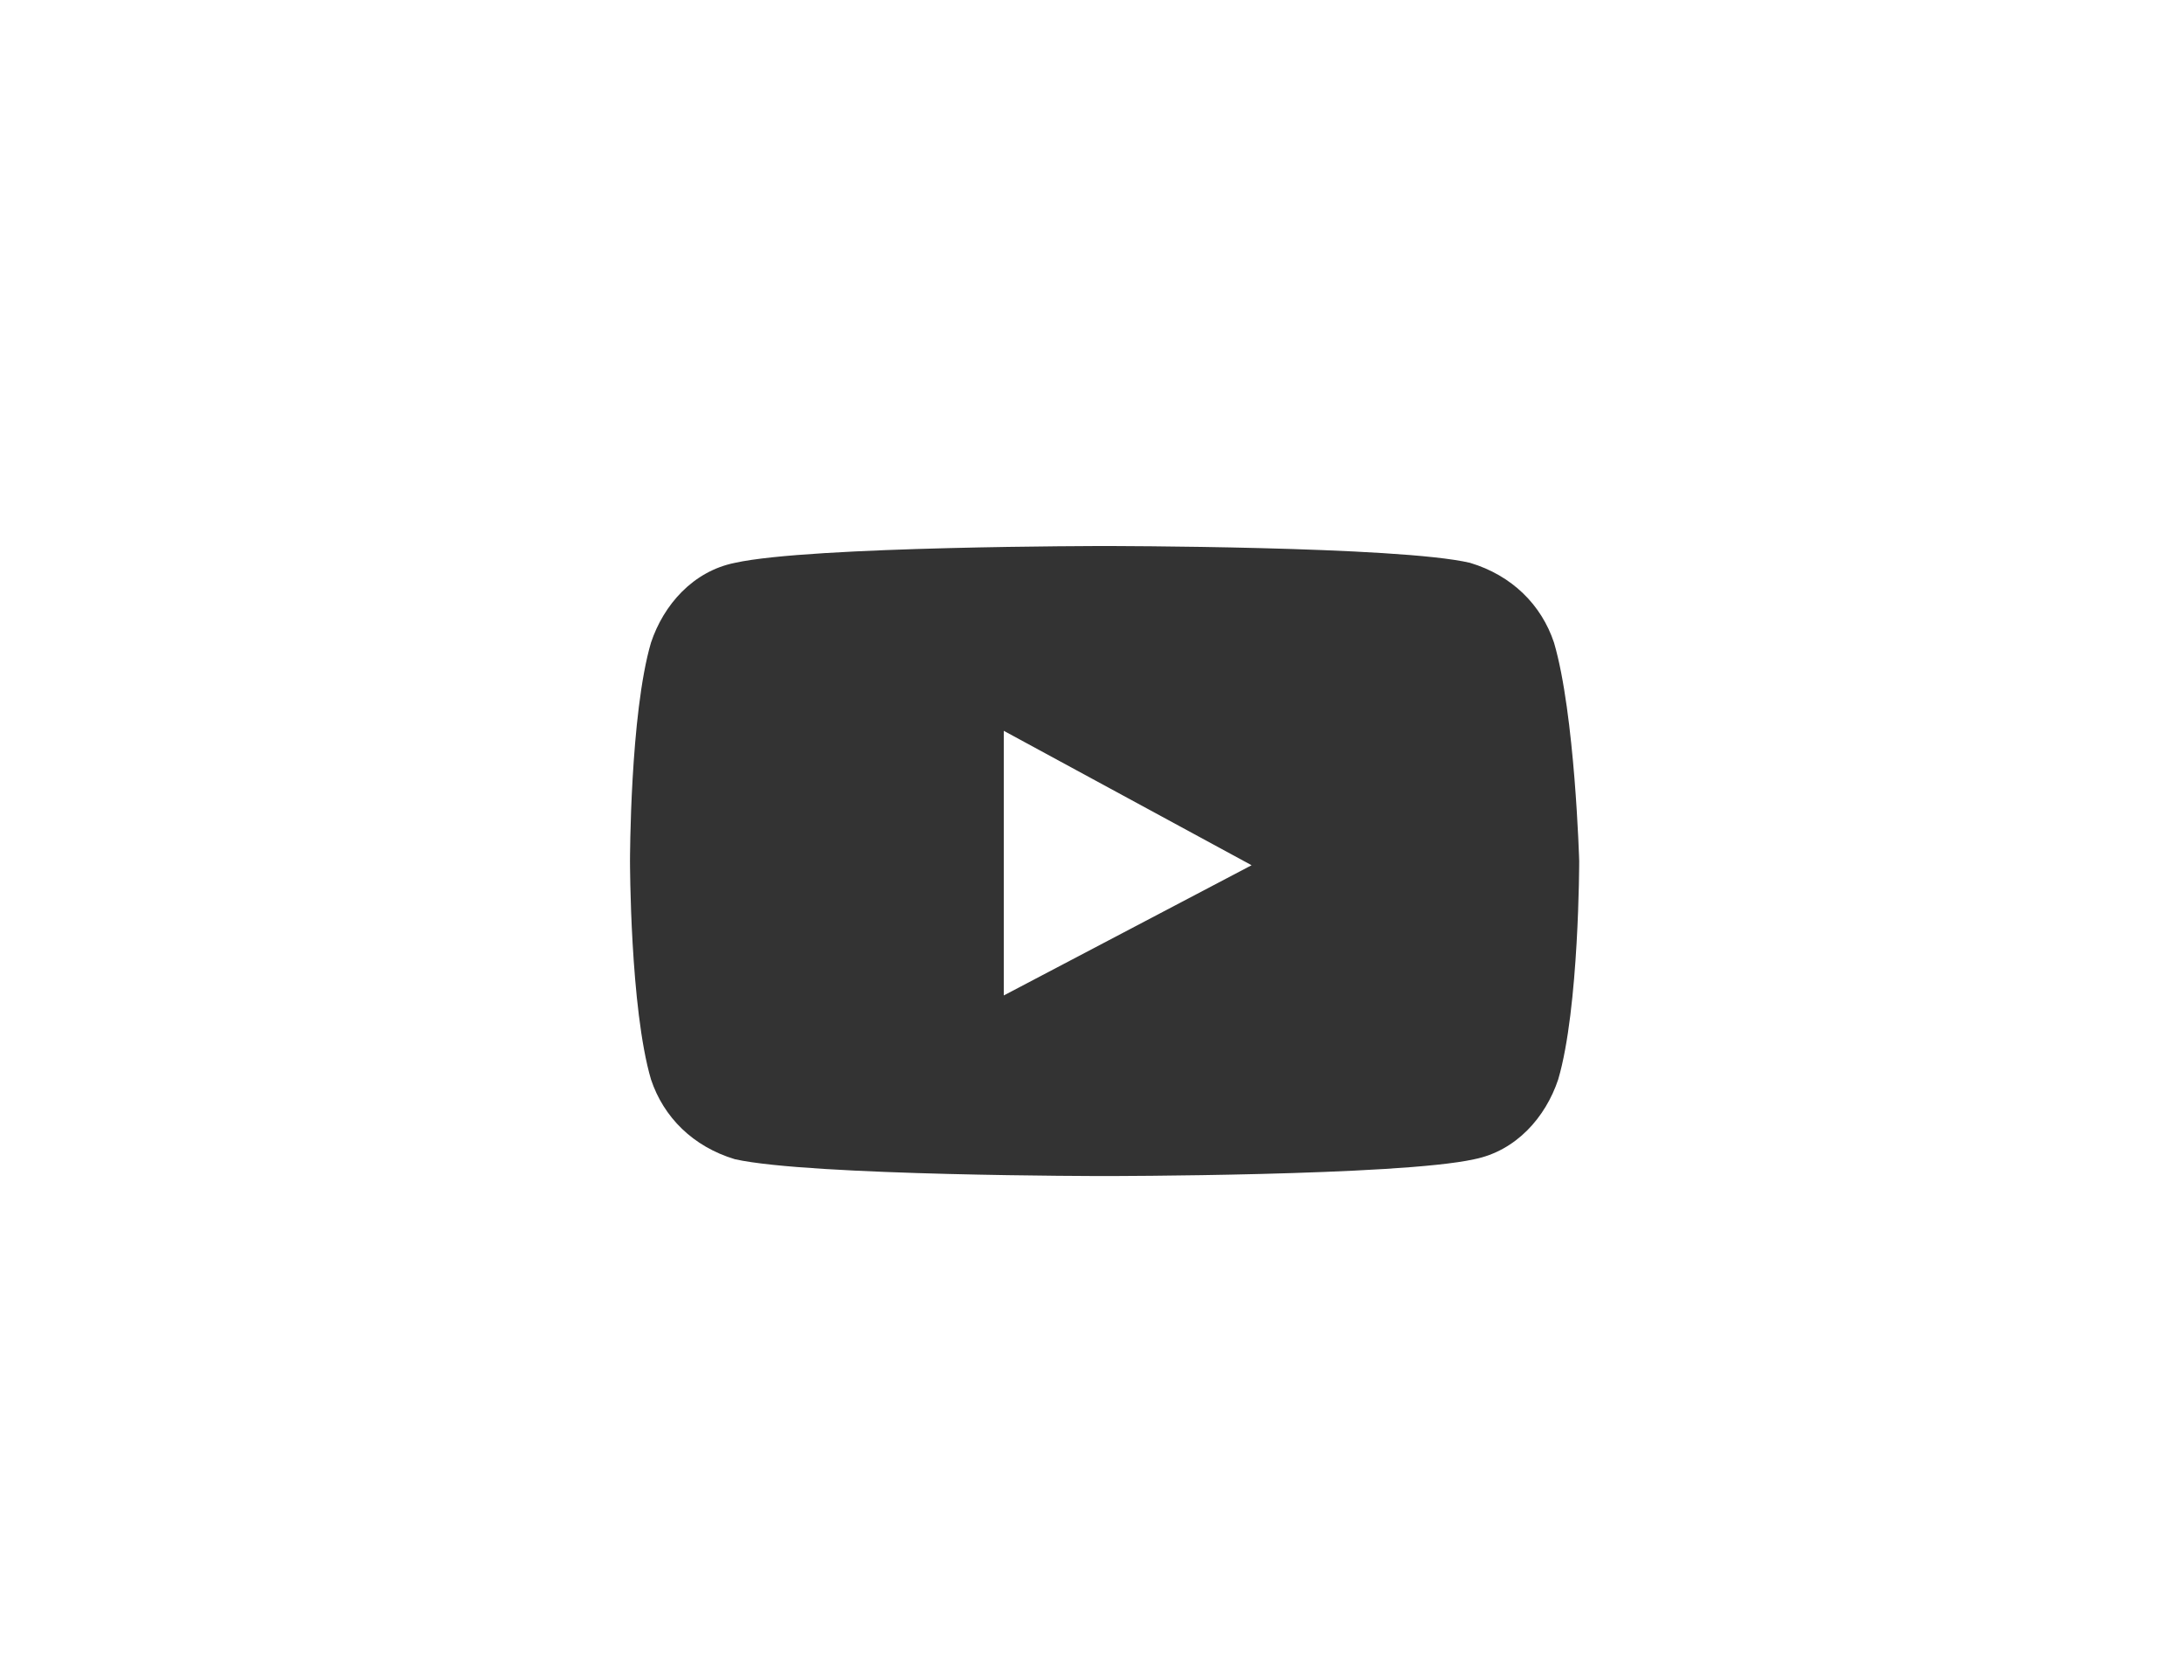 <?xml version="1.0" encoding="utf-8"?>
<!-- Generator: Adobe Illustrator 24.2.1, SVG Export Plug-In . SVG Version: 6.00 Build 0)  -->
<svg version="1.1" id="圖層_1" xmlns="http://www.w3.org/2000/svg" xmlns:xlink="http://www.w3.org/1999/xlink" x="0px" y="0px"
	 width="52px" height="40px" viewBox="0 0 52 40" style="enable-background:new 0 0 52 40;" xml:space="preserve">
<style type="text/css">
	.st0{fill:#333333;}
</style>
<path class="st0" d="M37,15.3c-0.3-0.9-1-1.6-2-1.9C33.3,13,26.3,13,26.3,13s-7,0-8.8,0.4c-1,0.2-1.7,1-2,1.9C15,17,15,20.5,15,20.5
	s0,3.5,0.5,5.2c0.3,0.9,1,1.6,2,1.9c1.8,0.4,8.8,0.4,8.8,0.4s7,0,8.8-0.4c1-0.2,1.7-1,2-1.9c0.5-1.7,0.5-5.2,0.5-5.2
	S37.5,17,37,15.3z M23.9,23.7v-6.3l5.9,3.2L23.9,23.7z"/>
</svg>
